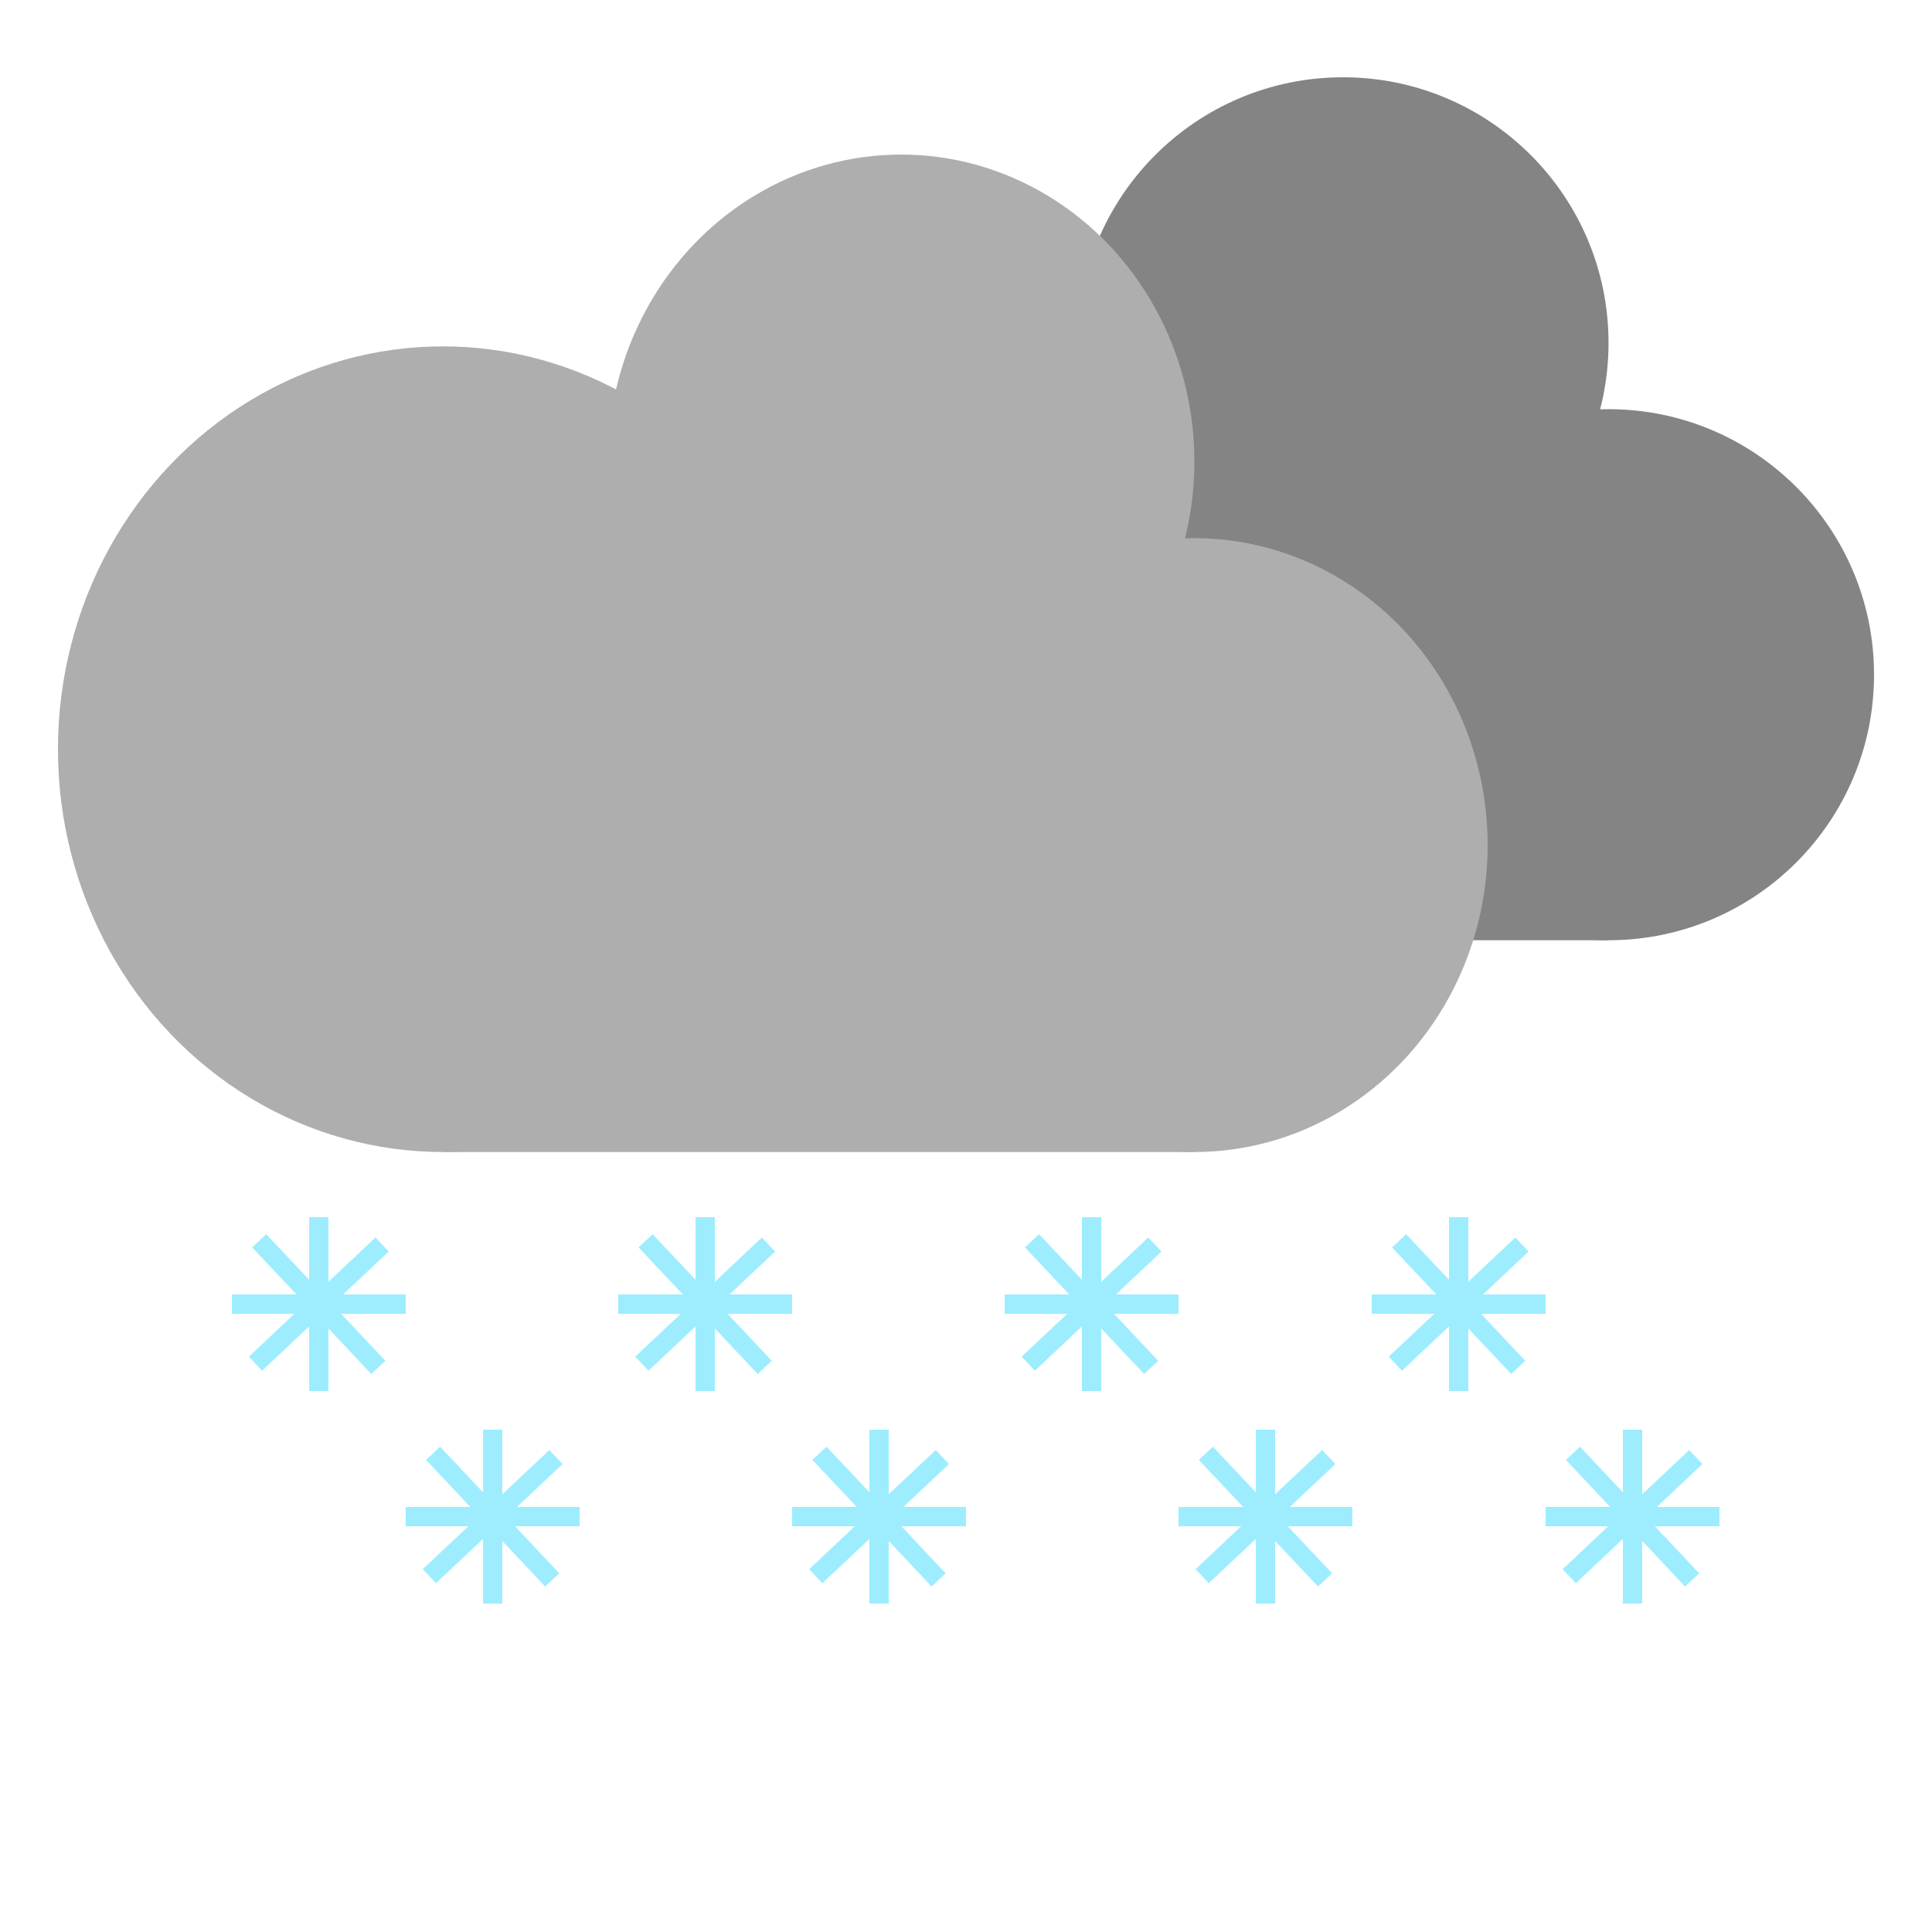 <svg width="100" height="100" viewBox="0 0 100 100" fill="none" xmlns="http://www.w3.org/2000/svg">
<g id="snow">
<rect width="100" height="100" fill="white"/>
<g id="back-cloud">
<rect id="cloud-base" x="48.038" y="28.051" width="35.218" height="20.615" fill="#848484"/>
<circle id="cloud-fluff-3" cx="83.256" cy="34.923" r="13.744" fill="#848484"/>
<circle id="cloud-fluff-2" cx="69.513" cy="17.744" r="13.744" fill="#848484"/>
<circle id="cloud-fluff-1" cx="48.038" cy="30.628" r="18.038" fill="#848484"/>
</g>
<g id="front-cloud">
<rect id="cloud-base_2" x="22.923" y="35.8" width="38.897" height="23.828" fill="#AEAEAE"/>
<ellipse id="cloud-fluff-3_2" cx="61.821" cy="43.742" rx="15.18" ry="15.886" fill="#AEAEAE"/>
<ellipse id="cloud-fluff-2_2" cx="46.641" cy="23.886" rx="15.18" ry="15.886" fill="#AEAEAE"/>
<ellipse id="cloud-fluff-1_2" cx="22.923" cy="38.778" rx="19.923" ry="20.85" fill="#AEAEAE"/>
</g>
<g id="snow-flakes-2">
<g id="snow-flake">
<line id="flake-line" x1="12" y1="67.5" x2="21" y2="67.5" stroke="#9DEDFF" stroke-linejoin="round"/>
<line id="flake-line_2" x1="16.5" y1="72" x2="16.5" y2="63" stroke="#9DEDFF" stroke-linejoin="round"/>
<line id="flake-line_3" x1="13.416" y1="64.223" x2="19.584" y2="70.777" stroke="#9DEDFF" stroke-linejoin="round"/>
<line id="flake-line_4" x1="13.223" y1="70.584" x2="19.777" y2="64.416" stroke="#9DEDFF" stroke-linejoin="round"/>
</g>
<g id="snow-flake_2">
<line id="flake-line_5" x1="32" y1="67.5" x2="41" y2="67.5" stroke="#9DEDFF" stroke-linejoin="round"/>
<line id="flake-line_6" x1="36.5" y1="72" x2="36.5" y2="63" stroke="#9DEDFF" stroke-linejoin="round"/>
<line id="flake-line_7" x1="33.416" y1="64.223" x2="39.584" y2="70.777" stroke="#9DEDFF" stroke-linejoin="round"/>
<line id="flake-line_8" x1="33.223" y1="70.584" x2="39.777" y2="64.416" stroke="#9DEDFF" stroke-linejoin="round"/>
</g>
<g id="snow-flake_3">
<line id="flake-line_9" x1="52" y1="67.5" x2="61" y2="67.5" stroke="#9DEDFF" stroke-linejoin="round"/>
<line id="flake-line_10" x1="56.5" y1="72" x2="56.5" y2="63" stroke="#9DEDFF" stroke-linejoin="round"/>
<line id="flake-line_11" x1="53.416" y1="64.223" x2="59.584" y2="70.777" stroke="#9DEDFF" stroke-linejoin="round"/>
<line id="flake-line_12" x1="53.223" y1="70.584" x2="59.777" y2="64.416" stroke="#9DEDFF" stroke-linejoin="round"/>
</g>
<g id="snow-flake_4">
<line id="flake-line_13" x1="71" y1="67.5" x2="80" y2="67.5" stroke="#9DEDFF" stroke-linejoin="round"/>
<line id="flake-line_14" x1="75.5" y1="72" x2="75.5" y2="63" stroke="#9DEDFF" stroke-linejoin="round"/>
<line id="flake-line_15" x1="72.416" y1="64.223" x2="78.584" y2="70.777" stroke="#9DEDFF" stroke-linejoin="round"/>
<line id="flake-line_16" x1="72.223" y1="70.584" x2="78.777" y2="64.416" stroke="#9DEDFF" stroke-linejoin="round"/>
</g>
</g>
<g id="snow-flakes-1">
<g id="snow-flake_5">
<line id="flake-line_17" x1="21" y1="78.5" x2="30" y2="78.5" stroke="#9DEDFF" stroke-linejoin="round"/>
<line id="flake-line_18" x1="25.5" y1="83" x2="25.5" y2="74" stroke="#9DEDFF" stroke-linejoin="round"/>
<line id="flake-line_19" x1="22.416" y1="75.223" x2="28.584" y2="81.777" stroke="#9DEDFF" stroke-linejoin="round"/>
<line id="flake-line_20" x1="22.223" y1="81.584" x2="28.777" y2="75.416" stroke="#9DEDFF" stroke-linejoin="round"/>
</g>
<g id="snow-flake_6">
<line id="flake-line_21" x1="41" y1="78.5" x2="50" y2="78.5" stroke="#9DEDFF" stroke-linejoin="round"/>
<line id="flake-line_22" x1="45.5" y1="83" x2="45.5" y2="74" stroke="#9DEDFF" stroke-linejoin="round"/>
<line id="flake-line_23" x1="42.416" y1="75.223" x2="48.584" y2="81.777" stroke="#9DEDFF" stroke-linejoin="round"/>
<line id="flake-line_24" x1="42.223" y1="81.584" x2="48.777" y2="75.416" stroke="#9DEDFF" stroke-linejoin="round"/>
</g>
<g id="snow-flake_7">
<line id="flake-line_25" x1="61" y1="78.5" x2="70" y2="78.5" stroke="#9DEDFF" stroke-linejoin="round"/>
<line id="flake-line_26" x1="65.5" y1="83" x2="65.5" y2="74" stroke="#9DEDFF" stroke-linejoin="round"/>
<line id="flake-line_27" x1="62.416" y1="75.223" x2="68.584" y2="81.777" stroke="#9DEDFF" stroke-linejoin="round"/>
<line id="flake-line_28" x1="62.223" y1="81.584" x2="68.777" y2="75.416" stroke="#9DEDFF" stroke-linejoin="round"/>
</g>
<g id="snow-flake_8">
<line id="flake-line_29" x1="80" y1="78.5" x2="89" y2="78.5" stroke="#9DEDFF" stroke-linejoin="round"/>
<line id="flake-line_30" x1="84.5" y1="83" x2="84.5" y2="74" stroke="#9DEDFF" stroke-linejoin="round"/>
<line id="flake-line_31" x1="81.416" y1="75.223" x2="87.584" y2="81.777" stroke="#9DEDFF" stroke-linejoin="round"/>
<line id="flake-line_32" x1="81.223" y1="81.584" x2="87.777" y2="75.416" stroke="#9DEDFF" stroke-linejoin="round"/>
</g>
</g>
</g>
</svg>
